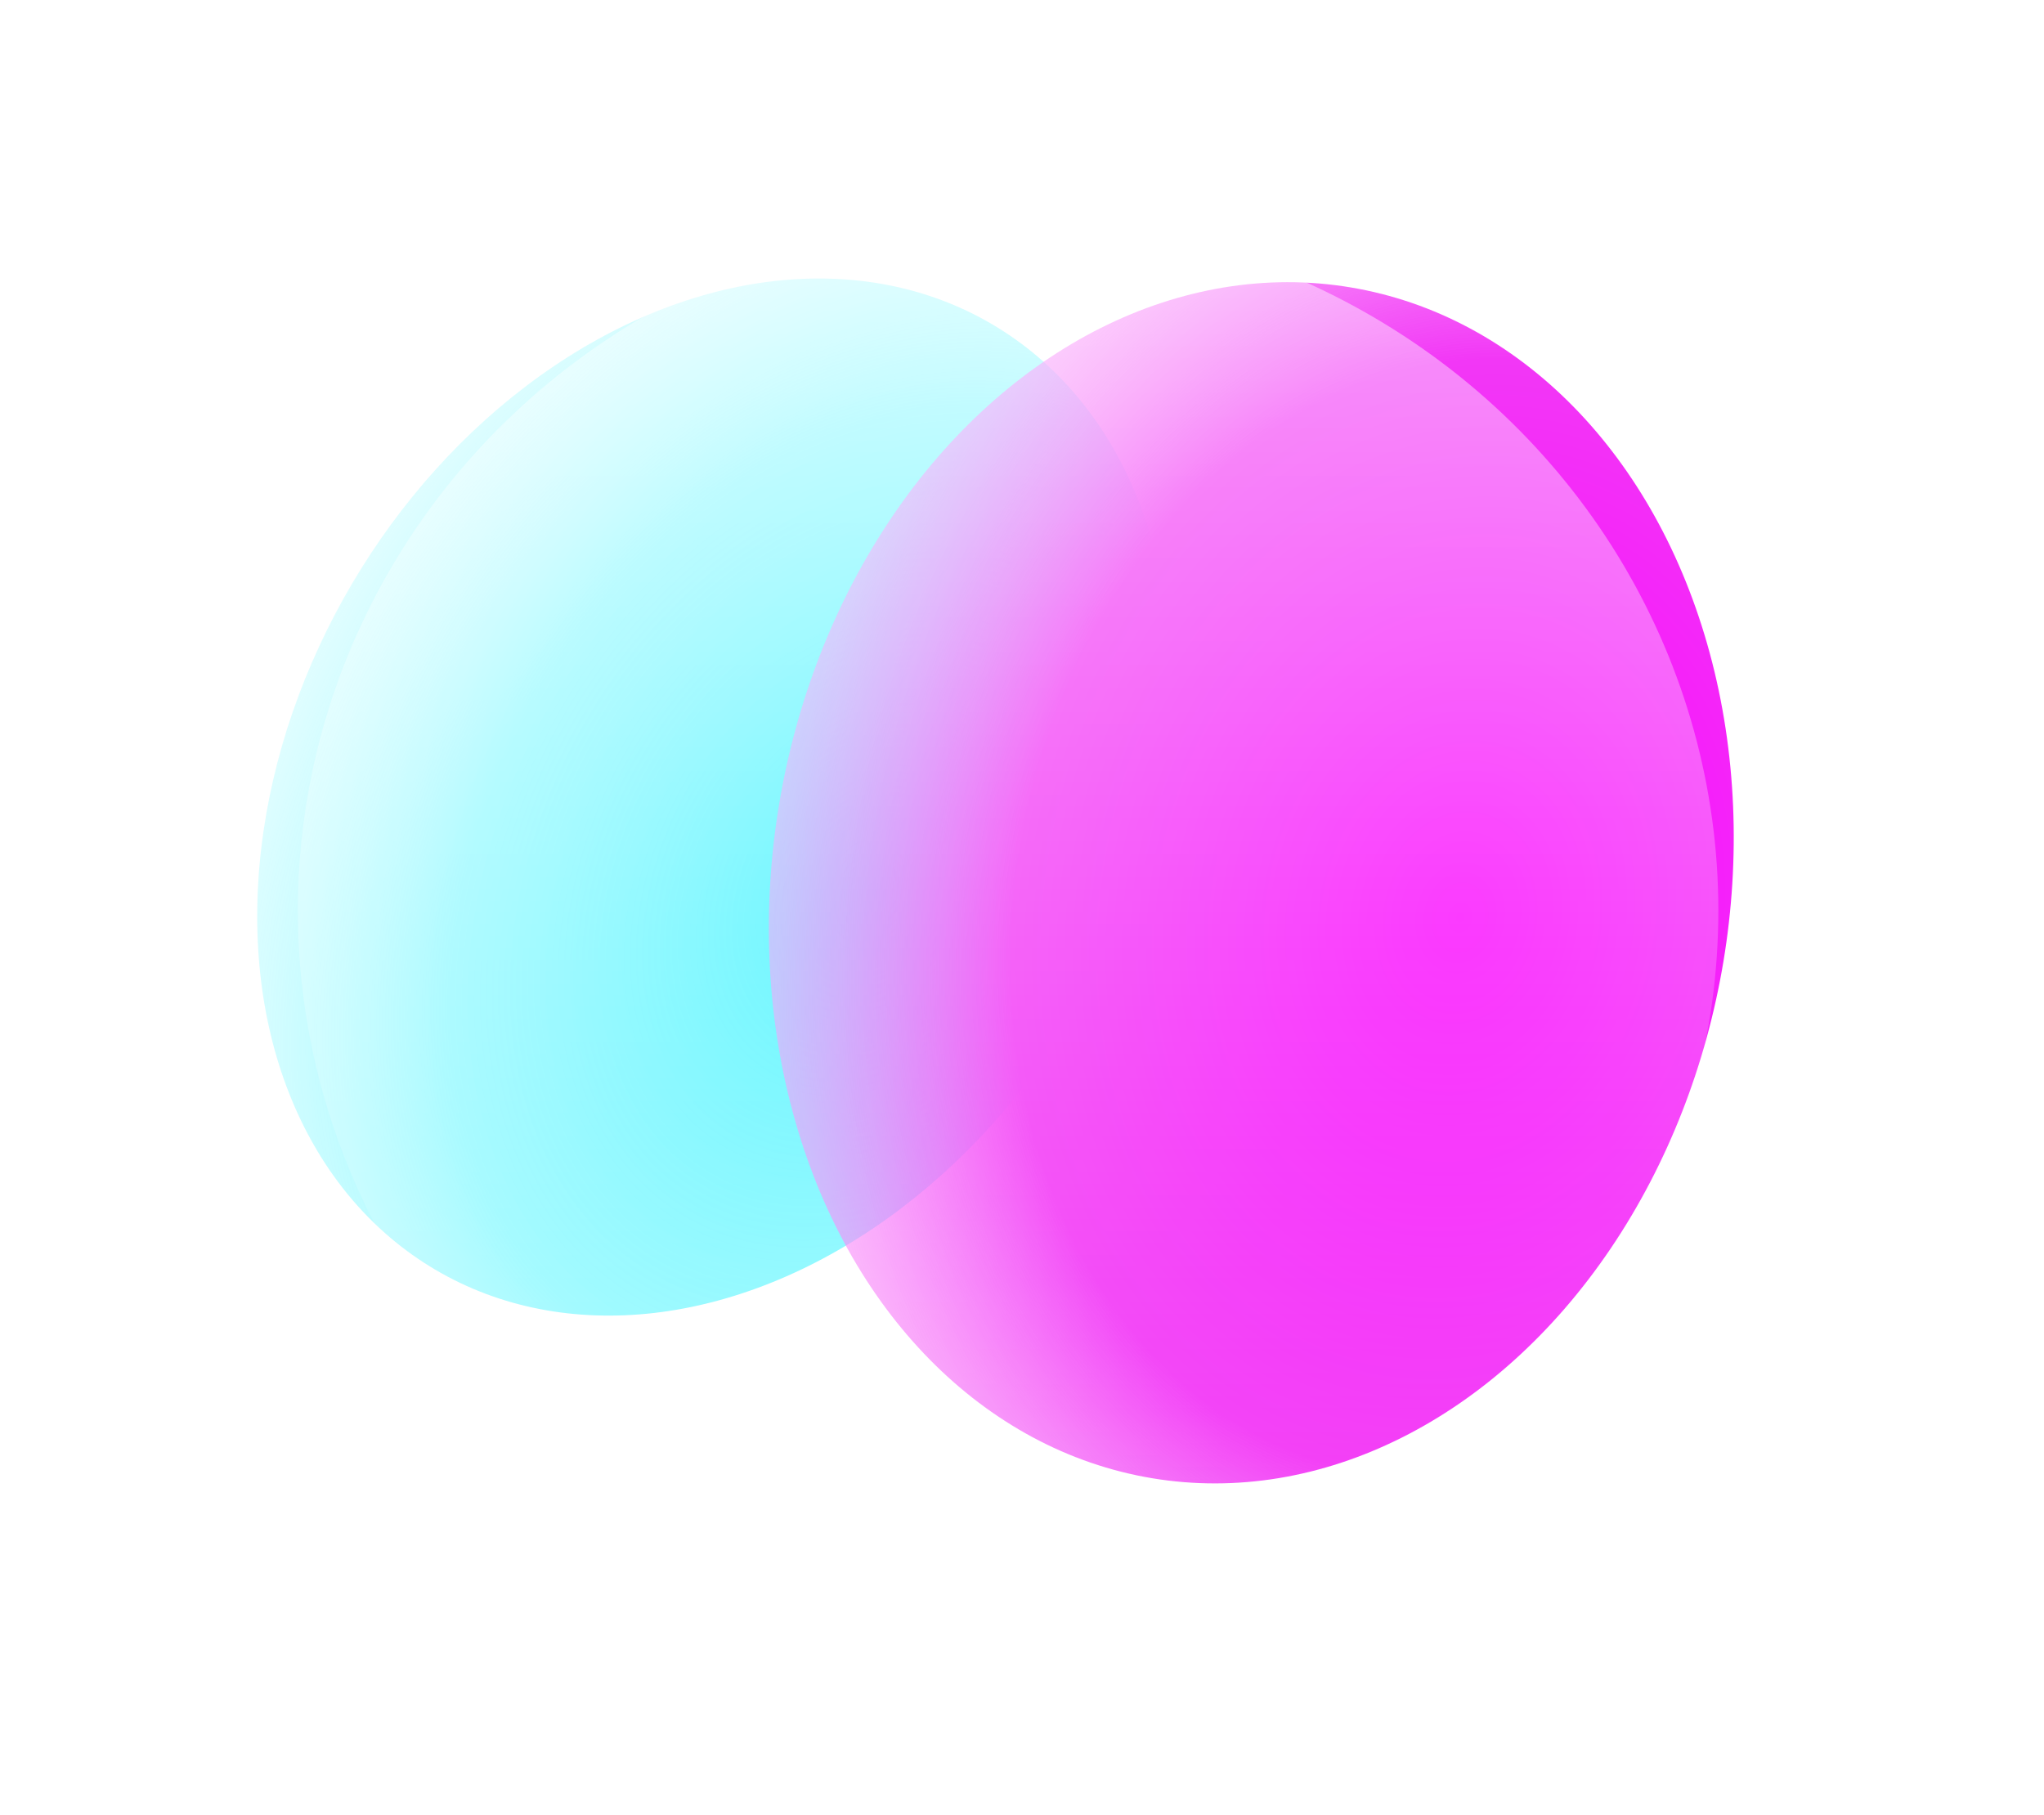 <svg width="876" height="778" viewBox="0 0 876 800" fill="none" xmlns="http://www.w3.org/2000/svg">
<g filter="url(#filter0_f_5_37)">
<ellipse cx="302.196" cy="351.267" rx="241.775" ry="185.105" transform="rotate(-59.503 302.196 351.267)" fill="url(#paint0_radial_5_37)"/>
</g>
<g filter="url(#filter1_f_5_37)">
<ellipse cx="539.044" cy="389.057" rx="266.024" ry="210.941" transform="rotate(-80.546 539.044 389.057)" fill="url(#paint1_radial_5_37)"/>
</g>
<g filter="url(#filter2_bi_5_37)">
<ellipse cx="431.872" cy="401.307" rx="313" ry="305" fill="url(#paint2_linear_5_37)" fill-opacity="0.46"/>
</g>
<defs>
<filter id="filter0_f_5_37" x="0.954" y="22.683" width="602.484" height="657.168" filterUnits="userSpaceOnUse" color-interpolation-filters="sRGB">
<feFlood flood-opacity="0" result="BackgroundImageFix"/>
<feBlend mode="normal" in="SourceGraphic" in2="BackgroundImageFix" result="shape"/>
<feGaussianBlur stdDeviation="50" result="effect1_foregroundBlur_5_37"/>
</filter>
<filter id="filter1_f_5_37" x="202.337" y="0.289" width="673.414" height="777.535" filterUnits="userSpaceOnUse" color-interpolation-filters="sRGB">
<feFlood flood-opacity="0" result="BackgroundImageFix"/>
<feBlend mode="normal" in="SourceGraphic" in2="BackgroundImageFix" result="shape"/>
<feGaussianBlur stdDeviation="62.025" result="effect1_foregroundBlur_5_37"/>
</filter>
<filter id="filter2_bi_5_37" x="91.872" y="69.307" width="680" height="664" filterUnits="userSpaceOnUse" color-interpolation-filters="sRGB">
<feFlood flood-opacity="0" result="BackgroundImageFix"/>
<feGaussianBlur in="BackgroundImageFix" stdDeviation="13.5"/>
<feComposite in2="SourceAlpha" operator="in" result="effect1_backgroundBlur_5_37"/>
<feBlend mode="normal" in="SourceGraphic" in2="effect1_backgroundBlur_5_37" result="shape"/>
<feColorMatrix in="SourceAlpha" type="matrix" values="0 0 0 0 0 0 0 0 0 0 0 0 0 0 0 0 0 0 127 0" result="hardAlpha"/>
<feOffset/>
<feGaussianBlur stdDeviation="20"/>
<feComposite in2="hardAlpha" operator="arithmetic" k2="-1" k3="1"/>
<feColorMatrix type="matrix" values="0 0 0 0 1 0 0 0 0 1 0 0 0 0 1 0 0 0 0.8 0"/>
<feBlend mode="normal" in2="shape" result="effect2_innerShadow_5_37"/>
</filter>
<radialGradient id="paint0_radial_5_37" cx="0" cy="0" r="1" gradientUnits="userSpaceOnUse" gradientTransform="translate(302.196 433.535) rotate(-90) scale(387.348 505.937)">
<stop stop-color="#3CF3FF"/>
<stop offset="0.446" stop-color="#71F7FF" stop-opacity="0.724"/>
<stop offset="1" stop-color="white" stop-opacity="0"/>
</radialGradient>
<radialGradient id="paint1_radial_5_37" cx="0" cy="0" r="1" gradientUnits="userSpaceOnUse" gradientTransform="translate(539.044 482.808) rotate(-90) scale(441.413 556.679)">
<stop stop-color="#FA00FF"/>
<stop offset="0.446" stop-color="#F237F6"/>
<stop offset="1" stop-color="white" stop-opacity="0"/>
</radialGradient>
<linearGradient id="paint2_linear_5_37" x1="431.872" y1="96.307" x2="431.872" y2="706.307" gradientUnits="userSpaceOnUse">
<stop stop-color="white"/>
<stop offset="1" stop-color="white" stop-opacity="0"/>
</linearGradient>
</defs>
</svg>

